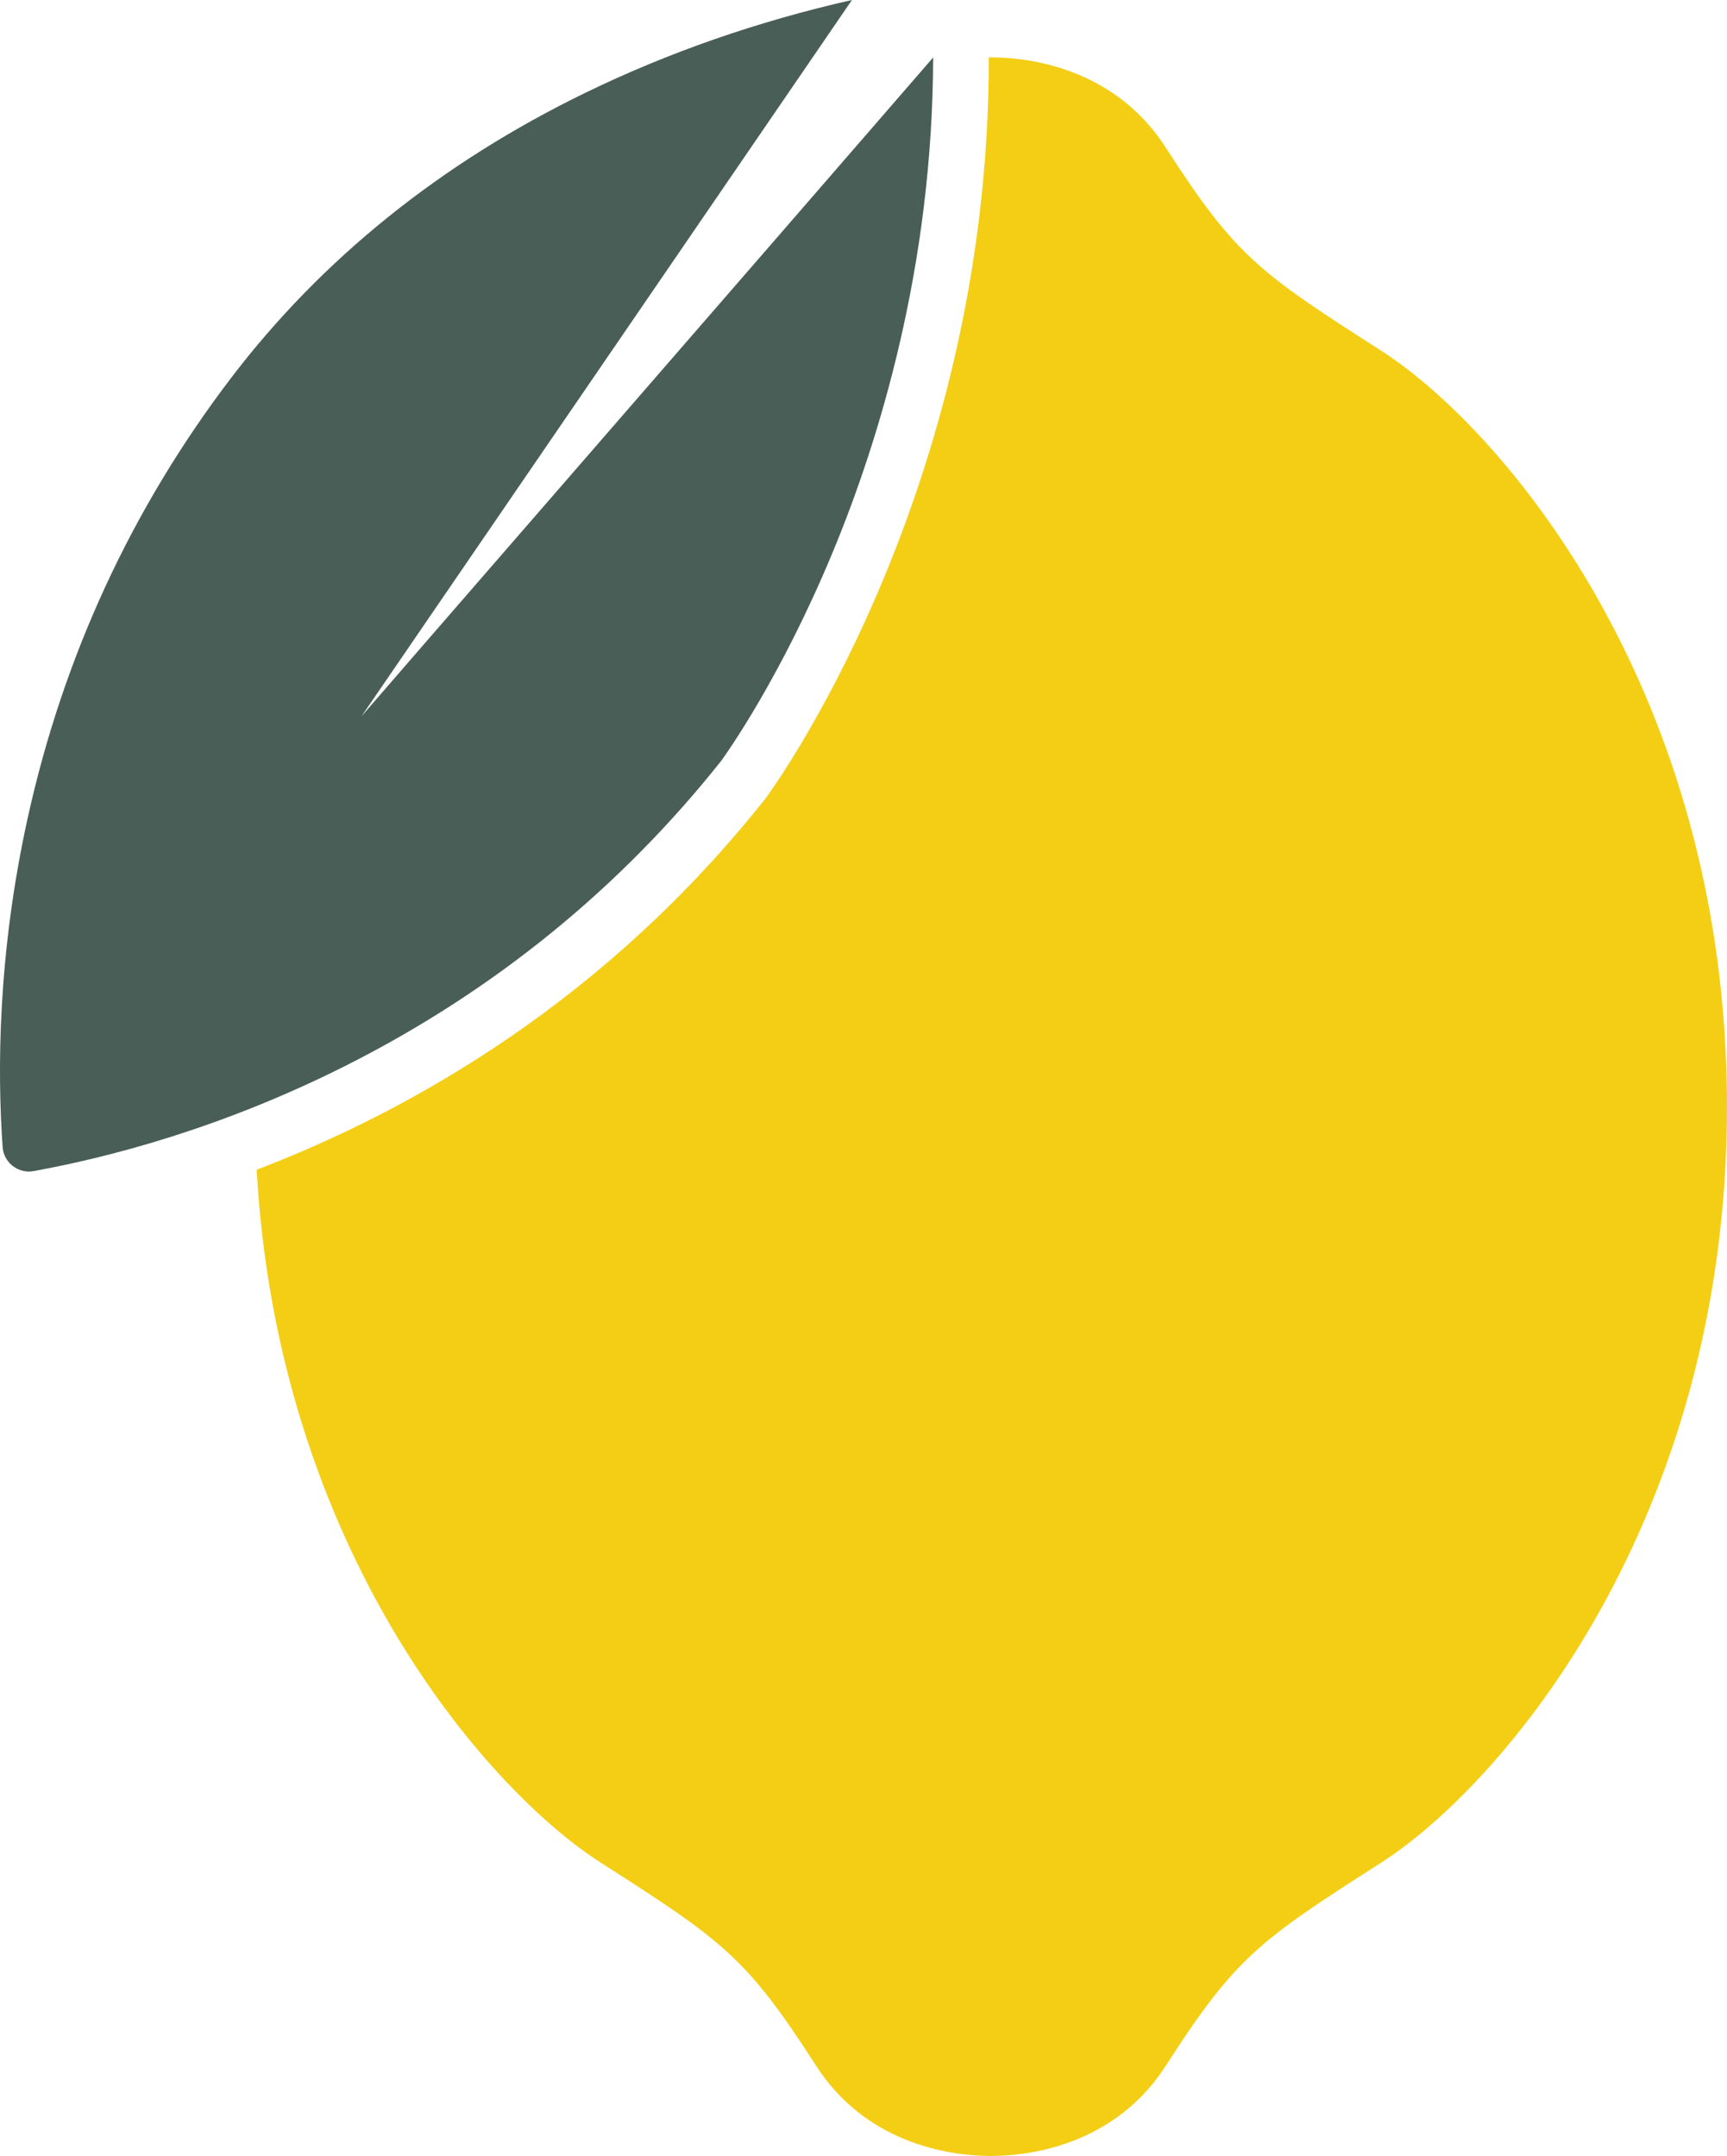<?xml version="1.0" encoding="UTF-8"?>
<svg id="Full_Shapes_copy" data-name="Full Shapes copy" xmlns="http://www.w3.org/2000/svg" viewBox="0 0 621.45 775.8">
  <defs>
    <style>
      .cls-1 {
        fill: #f4ce14;
      }

      .cls-2 {
        fill: #495e57;
      }
    </style>
  </defs>
  <path class="cls-1" d="M497.04,126.22c-43.49-27.87-52.21-33.64-77.49-73.04-17.35-27.06-46.14-32.53-62.96-32.53h-.78c.23,158.64-80.31,266.62-80.31,266.62-57.15,72.13-126.27,111.89-183.14,133.65,7.62,136.65,82.64,222.96,123.77,249.31,43.49,27.87,52.21,33.64,77.49,73.04,17.35,27.06,46.14,32.53,62.97,32.53s45.61-5.47,62.96-32.53c25.28-39.4,34-45.17,77.49-73.04,43.36-27.78,124.41-122.2,124.41-272.01s-81.05-244.22-124.41-272h0Z"/>
  <path class="cls-2" d="M130.11,257.72S272.41,49.89,306.57,0c-33.85,7.65-66.09,18.87-96.04,33.44-51.96,25.29-94.84,59.83-127.45,102.66-35.62,46.79-60.19,99.9-73.03,157.86C-.93,343.53-.96,385.93.95,412.77c.26,3.65,2.39,5.82,3.64,6.79s3.88,2.5,7.48,1.85c26.48-4.79,67.55-15.3,112.87-38.2,52.87-26.72,98.17-63.57,134.66-109.52,1.86-2.57,21.46-30.11,40.14-75.21,16.71-40.32,35.88-102.89,36.05-177.8-59.76,69.03-204.56,235.61-205.68,237.05h0Z"/>
</svg>